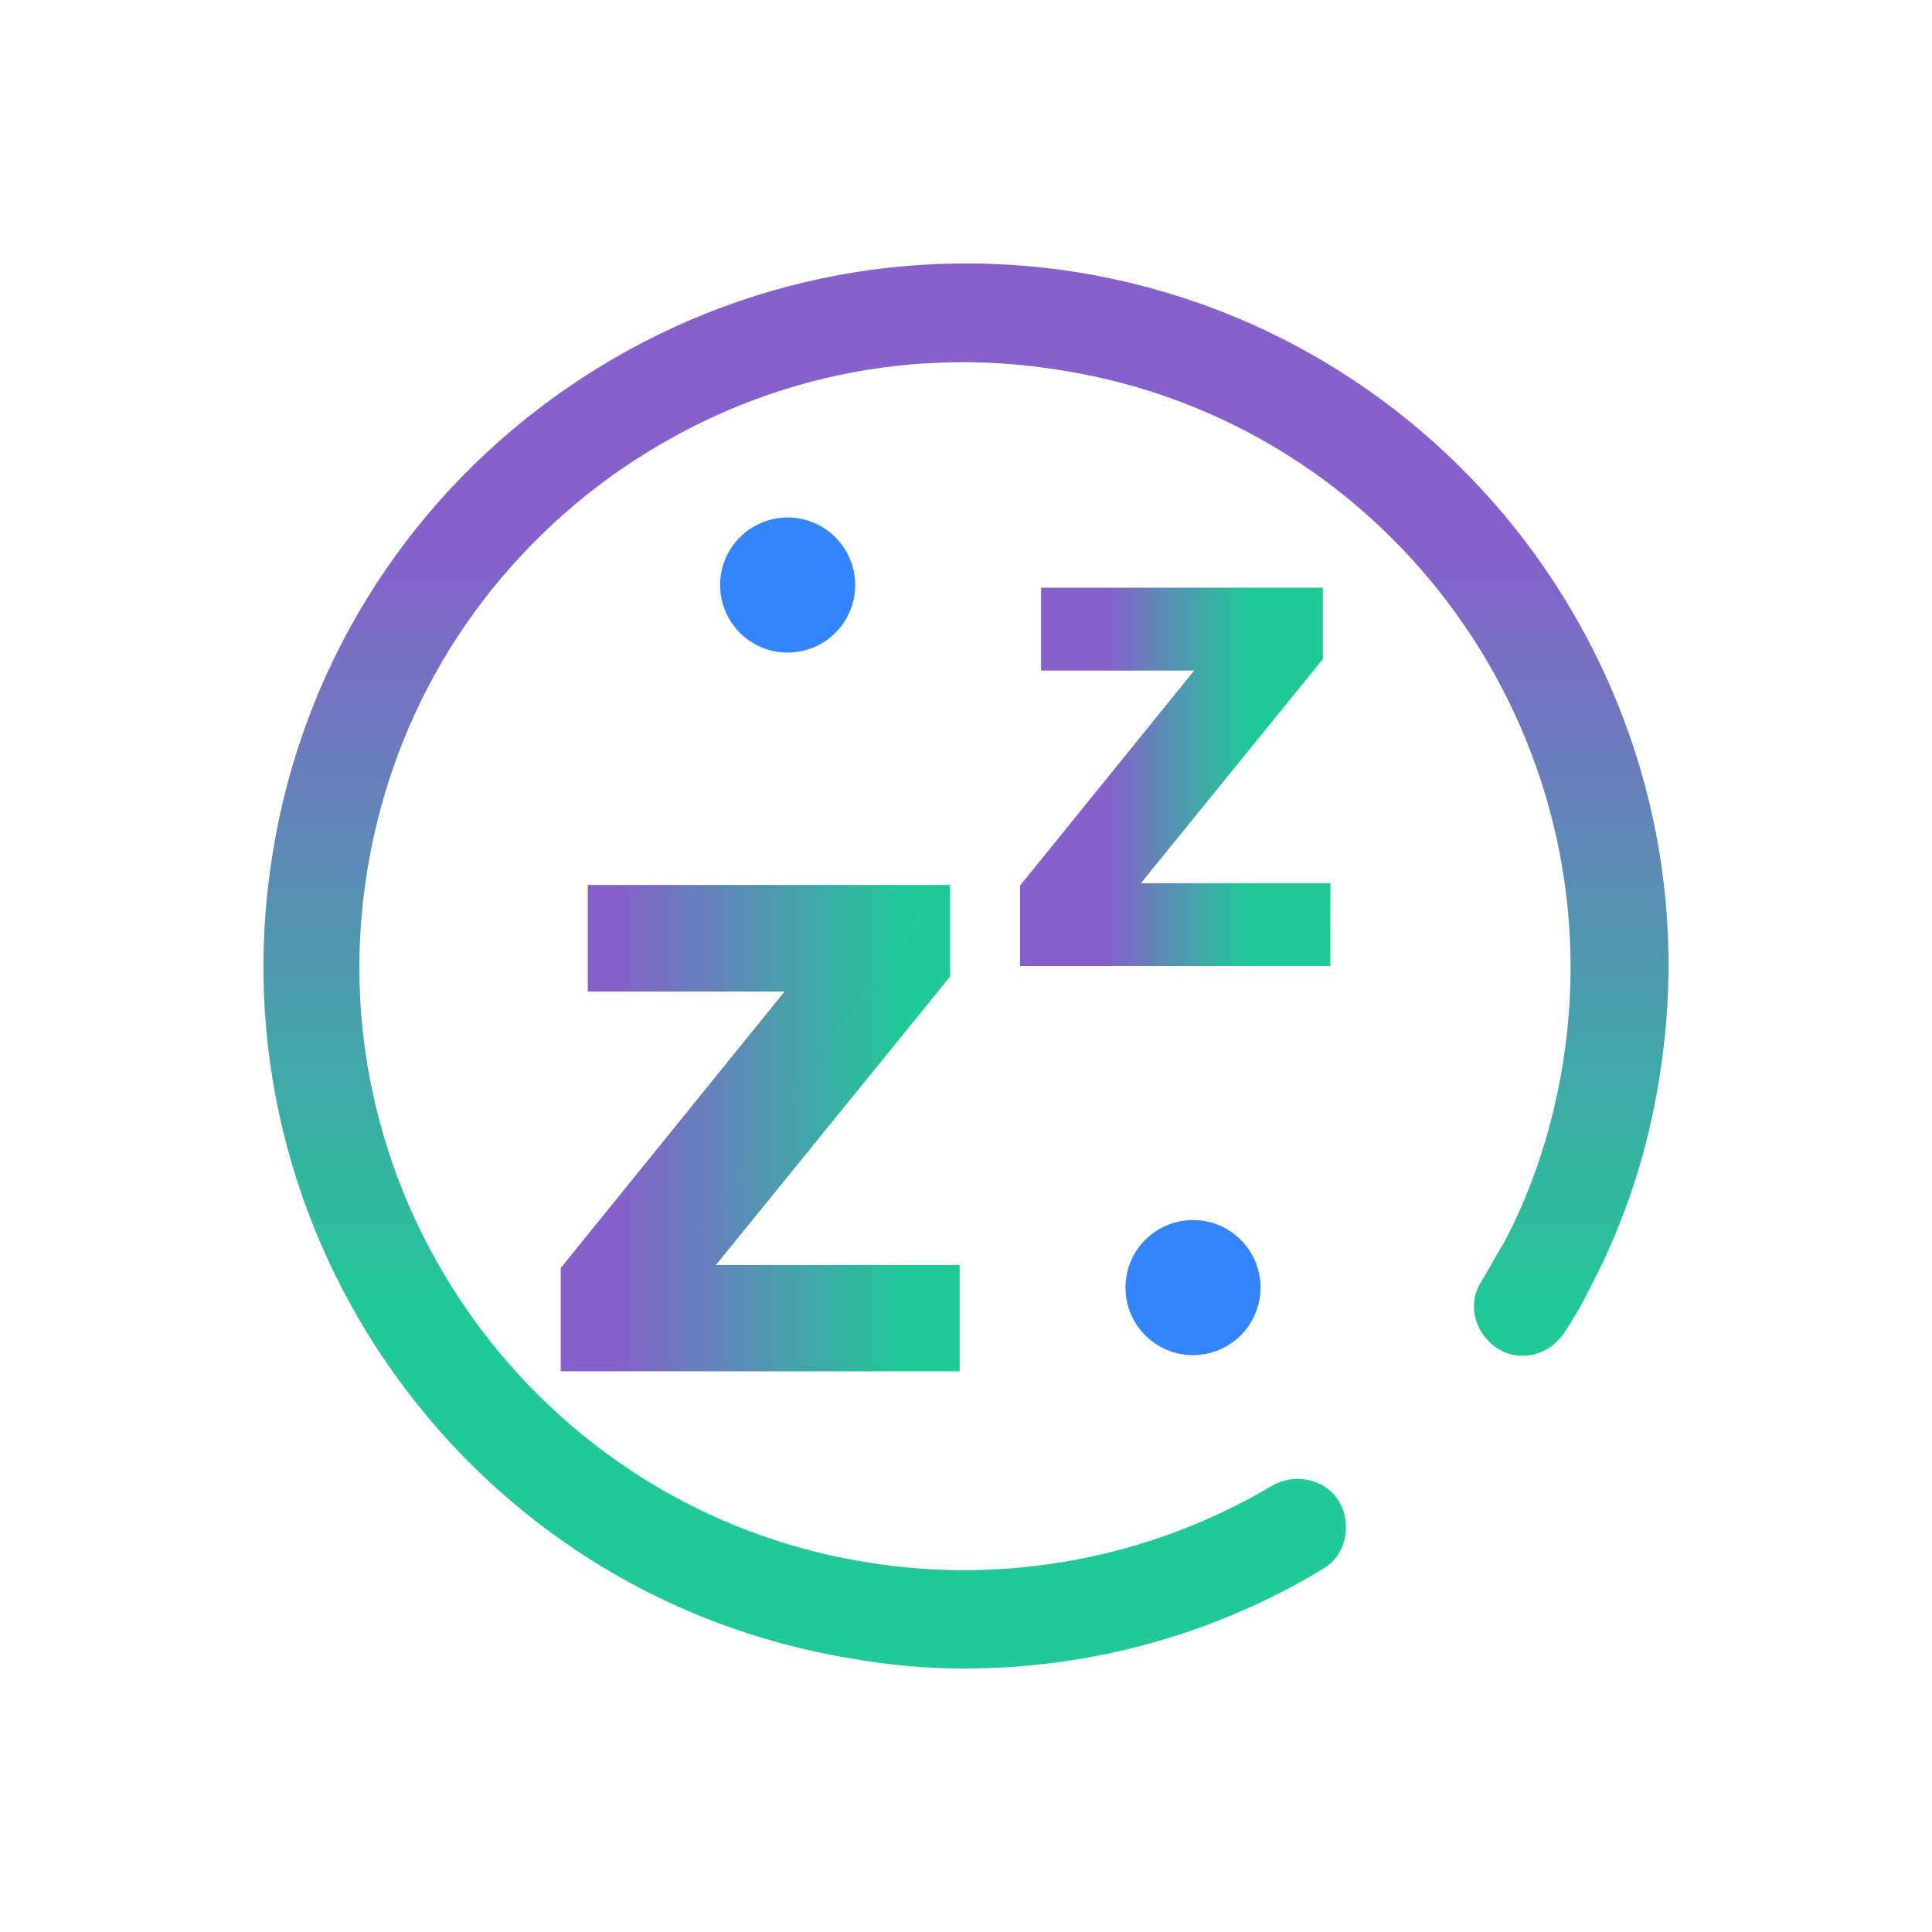 <?xml version="1.0" encoding="UTF-8" standalone="no"?>
<svg
   viewBox="0 0 22 22"
   width="22"
   height="22"
   version="1.1"
   id="svg2"
   sodipodi:docname="system-suspend.svg"
   inkscape:version="1.3.2 (091e20ef0f, 2023-11-25)"
   xmlns:inkscape="http://www.inkscape.org/namespaces/inkscape"
   xmlns:sodipodi="http://sodipodi.sourceforge.net/DTD/sodipodi-0.dtd"
   xmlns:xlink="http://www.w3.org/1999/xlink"
   xmlns="http://www.w3.org/2000/svg"
   xmlns:svg="http://www.w3.org/2000/svg">
  <defs
     id="defs2">
    <linearGradient
       inkscape:collect="always"
       xlink:href="#linearGradient3"
       id="linearGradient1158"
       x1="5"
       y1="11"
       x2="16"
       y2="11"
       gradientUnits="userSpaceOnUse"
       gradientTransform="matrix(0,0.8,-0.8,0,19.8,2.2)" />
    <linearGradient
       id="linearGradient3"
       inkscape:collect="always">
      <stop
         style="stop-color:#8660cb;stop-opacity:1"
         offset="0"
         id="stop3" />
      <stop
         style="stop-color:#20c997;stop-opacity:1"
         offset="1"
         id="stop4" />
    </linearGradient>
    <linearGradient
       inkscape:collect="always"
       xlink:href="#linearGradient3"
       id="linearGradient1316"
       gradientUnits="userSpaceOnUse"
       gradientTransform="matrix(0.011,0,0,0.011,5.775,10.2)"
       x1="113.288"
       y1="221.866"
       x2="409.11"
       y2="221.866" />
    <linearGradient
       inkscape:collect="always"
       xlink:href="#linearGradient3"
       id="linearGradient1318"
       gradientUnits="userSpaceOnUse"
       gradientTransform="matrix(0.615,0,0,0.615,1.154,1.154)"
       x1="18.6"
       y1="12.1"
       x2="21.2"
       y2="12.1" />
  </defs>
  <sodipodi:namedview
     id="namedview2"
     pagecolor="#ffffff"
     bordercolor="#999999"
     borderopacity="1"
     inkscape:showpageshadow="2"
     inkscape:pageopacity="0"
     inkscape:pagecheckerboard="0"
     inkscape:deskcolor="#d1d1d1"
     inkscape:zoom="11.22532"
     inkscape:cx="9.5320221"
     inkscape:cy="-1.4253491"
     inkscape:window-width="1920"
     inkscape:window-height="994"
     inkscape:window-x="0"
     inkscape:window-y="0"
     inkscape:window-maximized="1"
     inkscape:current-layer="svg2" />
  <style
     type="text/css"
     id="current-color-scheme">.ColorScheme-Text {color:#fcfcfc;}</style>
  <path
     style="fill:none;stroke-width:1.024"
     d="M 0,0 V 22 H 22 V 0 Z"
     id="path69" />
  <path
     d="m 10.991,19 c -0.428,0 -0.856,-0.037 -1.283,-0.112 C 5.355,18.182 2.398,14.072 3.104,9.721 3.439,7.62 4.592,5.76 6.322,4.514 8.052,3.269 10.173,2.766 12.274,3.101 c 4.352,0.707 7.329,4.816 6.622,9.167 -0.13,0.837 -0.391,1.636 -0.781,2.38 -0.093,0.186 -0.186,0.353 -0.298,0.521 -0.167,0.26 -0.502,0.353 -0.763,0.186 -0.26,-0.167 -0.353,-0.502 -0.186,-0.762 0.093,-0.149 0.167,-0.298 0.26,-0.446 0.335,-0.632 0.558,-1.339 0.67,-2.045 C 18.394,8.364 15.846,4.812 12.088,4.217 10.266,3.919 8.461,4.347 6.955,5.426 5.467,6.504 4.481,8.085 4.183,9.907 3.569,13.645 6.136,17.196 9.875,17.791 c 1.6,0.26 3.236,-0.056 4.613,-0.874 0.26,-0.149 0.614,-0.074 0.763,0.186 0.149,0.26 0.074,0.614 -0.186,0.762 -1.228,0.744 -2.641,1.134 -4.073,1.134 z"
     id="path2-56-6"
     style="fill:url(#linearGradient1158);fill-opacity:1;stroke-width:0.186" />
  <circle
     cx="8.969"
     cy="6.662"
     r="0.769"
     id="circle4-2"
     style="fill:#3485fd;fill-opacity:1;stroke-width:0.154" />
  <circle
     cx="13.585"
     cy="14.662"
     r="0.769"
     id="circle6-9"
     style="fill:#3485fd;fill-opacity:1;stroke-width:0.154" />
  <path
     d="M 10.928,15.615 H 6.385 V 14.439 L 8.934,11.291 H 6.693 v -1.214 h 4.125 v 1.045 L 8.152,14.405 H 10.928 Z M 7.471,14.73 h 3.133 v 0 H 7.471 l 3.023,-4.328 v 0 H 7.017 v 0 h 3.476 z"
     id="path2-67-1"
     style="fill:url(#linearGradient1316);stroke-width:0.011"
     sodipodi:nodetypes="cccccccccccccccccccccc" />
  <path
     d="M 15.149,11 H 11.615 V 10.085 L 13.598,7.636 H 11.855 V 6.692 h 3.209 v 0.813 l -2.073,2.553 h 2.159 z m -3.281,-0.252 2.332,-0.548 v 0 l -2.332,0.548 2.943,-3.332 v 0 l -2.704,-0.032 v 0 l 2.704,0.032 -1.821,2.643 z"
     id="path2-67-5-2"
     style="fill:url(#linearGradient1318);stroke-width:0.008"
     sodipodi:nodetypes="cccccccccccccccccccccc" />
</svg>
